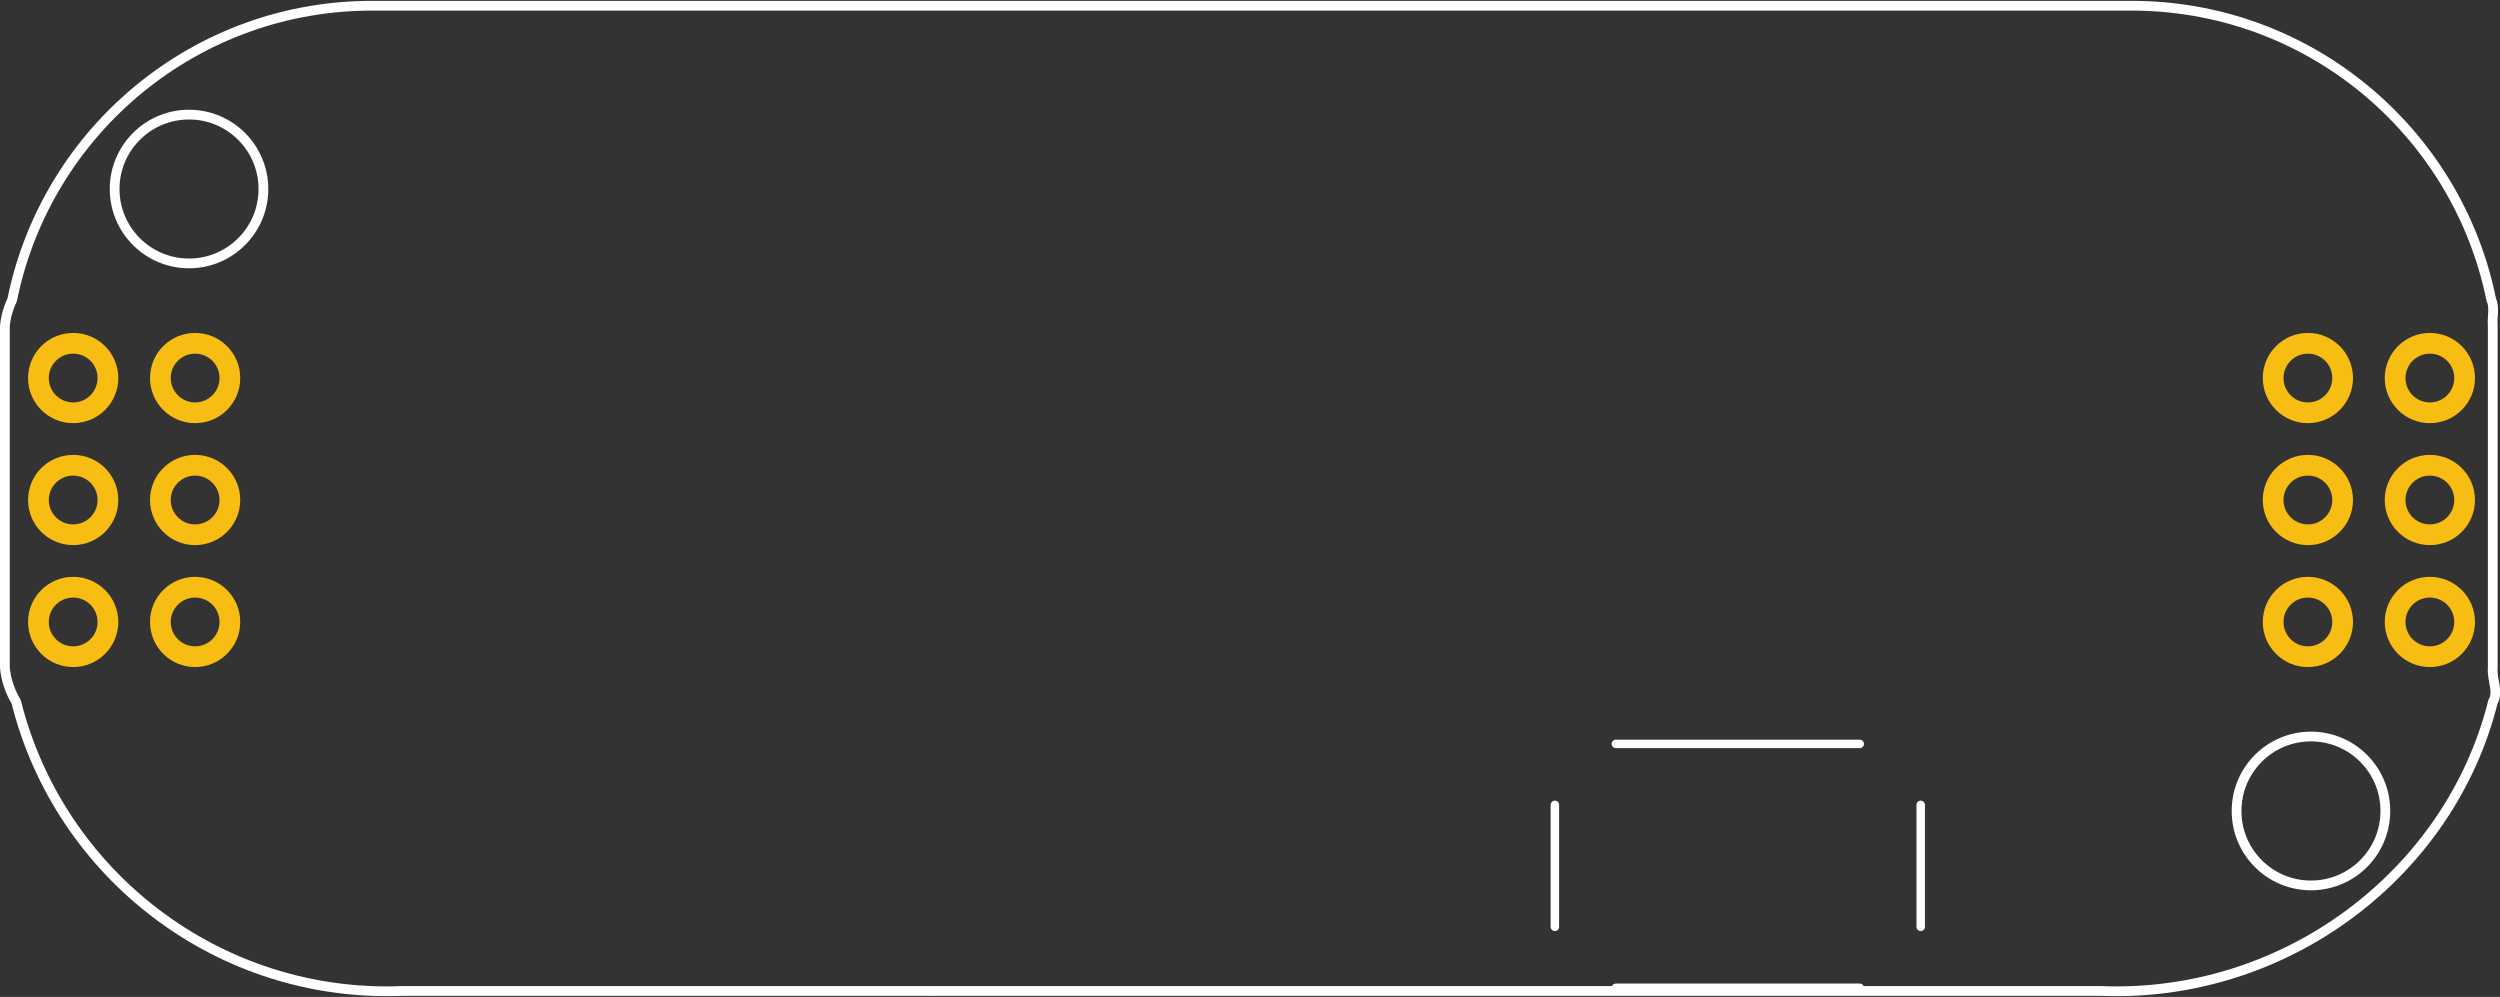 <?xml version="1.0" encoding="utf-8"?>
<!-- Generator: Adobe Illustrator 16.0.0, SVG Export Plug-In . SVG Version: 6.00 Build 0)  -->
<!DOCTYPE svg PUBLIC "-//W3C//DTD SVG 1.1//EN" "http://www.w3.org/Graphics/SVG/1.1/DTD/svg11.dtd">
<svg version="1.1" id="Layer_1" xmlns="http://www.w3.org/2000/svg" xmlns:xlink="http://www.w3.org/1999/xlink" x="0px" y="0px"
	 width="147.601px" height="58.859px" viewBox="0 0 147.601 58.859" enable-background="new 0 0 147.601 58.859"
	 xml:space="preserve">
<rect x="0" y="0" width="147.601" height="58.859" fill="#333333" stroke="none"/>
<desc>Fritzing footprint generated by brd2svg</desc>
<g id="silkscreen">
	<path fill="none" stroke="#FFFFFF" stroke-width="0.576" d="M6.768,11.16c0,2.425,1.966,4.392,4.392,4.392s4.392-1.967,4.392-4.392
		c0-2.426-1.966-4.393-4.392-4.393S6.768,8.735,6.768,11.16L6.768,11.16z M132.048,47.88c-0.002,2.426,1.962,4.394,4.388,4.396
		c2.426,0.003,4.394-1.962,4.396-4.388c0-0.003,0-0.005,0-0.008c0.002-2.426-1.962-4.394-4.388-4.396
		c-2.425-0.002-4.394,1.963-4.396,4.389C132.048,47.874,132.048,47.877,132.048,47.88z M147.082,17.678
		C145.058,7.705,136.2,0.24,125.643,0.339H93.496c-0.006,0-0.012-0.001-0.018-0.001c-0.164-0.005-0.328-0.005-0.492,0.001h-37.83
		c-0.164-0.006-0.328-0.006-0.492-0.001c-0.006,0-0.012,0.001-0.018,0.001H22.163C11.608,0.24,2.75,7.704,0.726,17.676
		c-0.225,0.487-0.387,1.011-0.438,1.577v2.704c0,0.05,0,0.1,0,0.15v17.308c0.066,0.742,0.311,1.42,0.668,2.021
		c2.539,10.171,11.936,17.513,22.823,17.071h30.883c0.164,0.006,0.328,0.006,0.491,0h37.834h0.492h30.548
		c10.888,0.441,20.62-6.9,23.158-17.072c0.356-0.601-0.076-1.277-0.011-2.02v-2.855V22.107v-0.3v-2.554
		C147.125,18.688,147.305,18.165,147.082,17.678z"/>
	<line fill="none" stroke="#FFFFFF" stroke-width="0.5" stroke-linecap="round" x1="109.8" y1="43.92" x2="95.4" y2="43.92"/>
	<line fill="none" stroke="#FFFFFF" stroke-width="0.5" stroke-linecap="round" x1="113.4" y1="47.52" x2="113.4" y2="54.72"/>
	<line fill="none" stroke="#FFFFFF" stroke-width="0.5" stroke-linecap="round" x1="109.8" y1="58.32" x2="95.4" y2="58.32"/>
	<line fill="none" stroke="#FFFFFF" stroke-width="0.5" stroke-linecap="round" x1="91.8" y1="54.72" x2="91.8" y2="47.52"/>
	<g>
		<title>element:JP1</title>
		<g>
			<title>package:1X03_NO_SILK</title>
		</g>
	</g>
	<g>
		<title>element:JP2</title>
		<g>
			<title>package:1X03_NO_SILK</title>
		</g>
	</g>
	<g>
		<title>element:JP3</title>
		<g>
			<title>package:1X08_NO_SILK</title>
		</g>
	</g>
	<g>
		<title>element:JP4</title>
		<g>
			<title>package:1X08_NO_SILK</title>
		</g>
	</g>
	<g>
		<title>element:JP5</title>
		<g>
			<title>package:1X08_NO_SILK</title>
		</g>
	</g>
	<g>
		<title>element:JP6</title>
		<g>
			<title>package:1X08_NO_SILK</title>
		</g>
	</g>
	<g>
		<title>element:JP7</title>
		<g>
			<title>package:1X08_NO_SILK</title>
		</g>
	</g>
	<g>
		<title>element:JP8</title>
		<g>
			<title>package:1X08_NO_SILK</title>
		</g>
	</g>
	<g>
		<title>element:JP9</title>
		<g>
			<title>package:1X08_NO_SILK</title>
		</g>
	</g>
	<g>
		<title>element:JP10</title>
		<g>
			<title>package:1X08_NO_SILK</title>
		</g>
	</g>
	<g>
		<title>element:JP11</title>
		<g>
			<title>package:1X08_NO_SILK</title>
		</g>
	</g>
	<g>
		<title>element:JP12</title>
		<g>
			<title>package:1X08_NO_SILK</title>
		</g>
	</g>
	<g>
		<title>element:JP13</title>
		<g>
			<title>package:1X08_NO_SILK</title>
		</g>
	</g>
	<g>
		<title>element:JP14</title>
		<g>
			<title>package:1X08_NO_SILK</title>
		</g>
	</g>
	<g>
		<title>element:JP15</title>
		<g>
			<title>package:1X08_NO_SILK</title>
		</g>
	</g>
	<g>
		<title>element:JP16</title>
		<g>
			<title>package:1X08_NO_SILK</title>
		</g>
	</g>
	<g>
		<title>element:JP17</title>
		<g>
			<title>package:1X08_NO_SILK</title>
		</g>
	</g>
	<g>
		<title>element:JP18</title>
		<g>
			<title>package:1X03_NO_SILK</title>
		</g>
	</g>
	<g>
		<title>element:JP19</title>
		<g>
			<title>package:1X03_NO_SILK</title>
		</g>
	</g>
	<g>
		<title>element:U$1</title>
		<g>
			<title>package:MYOWARE_LOGO</title>
		</g>
	</g>
</g>
<g id="copper1">
	<g id="copper0">
		<circle id="connector1pad" fill="none" stroke="#F7BD13" stroke-width="1.224" cx="11.52" cy="29.52" r="2.052"/>
		<circle id="connector129pad" fill="none" stroke="#F7BD13" stroke-width="1.224" cx="143.46" cy="22.32" r="2.052"/>
		<circle id="connector2pad" fill="none" stroke="#F7BD13" stroke-width="1.224" cx="11.52" cy="36.72" r="2.052"/>
		<circle id="connector3pad" fill="none" stroke="#F7BD13" stroke-width="1.224" cx="4.32" cy="22.32" r="2.052"/>
		<circle id="connector4pad" fill="none" stroke="#F7BD13" stroke-width="1.224" cx="4.32" cy="29.52" r="2.052"/>
		<circle id="connector5pad" fill="none" stroke="#F7BD13" stroke-width="1.224" cx="4.32" cy="36.72" r="2.052"/>
		<circle id="connector127pad" fill="none" stroke="#F7BD13" stroke-width="1.224" cx="136.259" cy="29.52" r="2.052"/>
		<circle id="connector131pad" fill="none" stroke="#F7BD13" stroke-width="1.224" cx="143.46" cy="36.72" r="2.052"/>
		<circle id="connector126pad" fill="none" stroke="#F7BD13" stroke-width="1.224" cx="136.259" cy="22.32" r="2.052"/>
		<circle id="connector128pad" fill="none" stroke="#F7BD13" stroke-width="1.224" cx="136.259" cy="36.72" r="2.052"/>
		<circle id="connector130pad" fill="none" stroke="#F7BD13" stroke-width="1.224" cx="143.46" cy="29.52" r="2.052"/>
		<g id="proto">
			<circle id="connector97pad" fill="none" stroke="none" stroke-width="0" cx="102.6" cy="33.12" r="0"/>
			<circle id="connector81pad" fill="none" stroke="none" stroke-width="0" cx="88.201" cy="33.12" r="0"/>
			<circle id="connector113pad" fill="none" stroke="none" stroke-width="0" cx="117" cy="33.12" r="0"/>
			<circle id="connector73pad" fill="none" stroke="none" stroke-width="0" cx="81" cy="33.12" r="0"/>
			<circle id="connector89pad" fill="none" stroke="none" stroke-width="0" cx="95.4" cy="33.12" r="0"/>
			<circle id="connector6pad" fill="none" stroke="none" stroke-width="0" cx="23.4" cy="54.72" r="0"/>
			<circle id="connector105pad" fill="none" stroke="none" stroke-width="0" cx="109.8" cy="33.12" r="0"/>
			<circle id="connector7pad" fill="none" stroke="none" stroke-width="0" cx="23.4" cy="47.52" r="0"/>
			<circle id="connector121pad" fill="none" stroke="none" stroke-width="0" cx="124.201" cy="33.12" r="0"/>
			<circle id="connector8pad" fill="none" stroke="none" stroke-width="0" cx="23.4" cy="40.32" r="0"/>
			<circle id="connector69pad" fill="none" stroke="none" stroke-width="0" cx="73.8" cy="4.32" r="0"/>
			<circle id="connector9pad" fill="none" stroke="none" stroke-width="0" cx="23.4" cy="33.12" r="0"/>
			<circle id="connector77pad" fill="none" stroke="none" stroke-width="0" cx="81" cy="4.32" r="0"/>
			<circle id="connector10pad" fill="none" stroke="none" stroke-width="0" cx="23.4" cy="25.92" r="0"/>
			<circle id="connector85pad" fill="none" stroke="none" stroke-width="0" cx="88.201" cy="4.32" r="0"/>
			<circle id="connector11pad" fill="none" stroke="none" stroke-width="0" cx="23.4" cy="18.72" r="0"/>
			<circle id="connector93pad" fill="none" stroke="none" stroke-width="0" cx="95.4" cy="4.32" r="0"/>
			<circle id="connector12pad" fill="none" stroke="none" stroke-width="0" cx="23.4" cy="11.52" r="0"/>
			<circle id="connector101pad" fill="none" stroke="none" stroke-width="0" cx="102.6" cy="4.32" r="0"/>
			<circle id="connector13pad" fill="none" stroke="none" stroke-width="0" cx="23.4" cy="4.32" r="0"/>
			<circle id="connector109pad" fill="none" stroke="none" stroke-width="0" cx="109.8" cy="4.32" r="0"/>
			<circle id="connector14pad" fill="none" stroke="none" stroke-width="0" cx="30.6" cy="54.72" r="0"/>
			<circle id="connector117pad" fill="none" stroke="none" stroke-width="0" cx="117" cy="4.32" r="0"/>
			<circle id="connector15pad" fill="none" stroke="none" stroke-width="0" cx="30.6" cy="47.52" r="0"/>
			<circle id="connector125pad" fill="none" stroke="none" stroke-width="0" cx="124.201" cy="4.32" r="0"/>
			<circle id="connector16pad" fill="none" stroke="none" stroke-width="0" cx="30.6" cy="40.32" r="0"/>
			<circle id="connector67pad" fill="none" stroke="none" stroke-width="0" cx="73.8" cy="18.72" r="0"/>
			<circle id="connector17pad" fill="none" stroke="none" stroke-width="0" cx="30.6" cy="33.12" r="0"/>
			<circle id="connector71pad" fill="none" stroke="none" stroke-width="0" cx="81" cy="47.52" r="0"/>
			<circle id="connector18pad" fill="none" stroke="none" stroke-width="0" cx="30.6" cy="25.92" r="0"/>
			<circle id="connector75pad" fill="none" stroke="none" stroke-width="0" cx="81" cy="18.72" r="0"/>
			<circle id="connector19pad" fill="none" stroke="none" stroke-width="0" cx="30.6" cy="18.72" r="0"/>
			<circle id="connector79pad" fill="none" stroke="none" stroke-width="0" cx="88.201" cy="47.52" r="0"/>
			<circle id="connector20pad" fill="none" stroke="none" stroke-width="0" cx="30.6" cy="11.52" r="0"/>
			<circle id="connector83pad" fill="none" stroke="none" stroke-width="0" cx="88.201" cy="18.72" r="0"/>
			<circle id="connector21pad" fill="none" stroke="none" stroke-width="0" cx="30.6" cy="4.32" r="0"/>
			<circle id="connector87pad" fill="none" stroke="none" stroke-width="0" cx="95.4" cy="47.52" r="0"/>
			<circle id="connector22pad" fill="none" stroke="none" stroke-width="0" cx="37.8" cy="54.72" r="0"/>
			<circle id="connector91pad" fill="none" stroke="none" stroke-width="0" cx="95.4" cy="18.72" r="0"/>
			<circle id="connector23pad" fill="none" stroke="none" stroke-width="0" cx="37.8" cy="47.52" r="0"/>
			<circle id="connector95pad" fill="none" stroke="none" stroke-width="0" cx="102.6" cy="47.52" r="0"/>
			<circle id="connector24pad" fill="none" stroke="none" stroke-width="0" cx="37.8" cy="40.32" r="0"/>
			<circle id="connector99pad" fill="none" stroke="none" stroke-width="0" cx="102.6" cy="18.72" r="0"/>
			<circle id="connector25pad" fill="none" stroke="none" stroke-width="0" cx="37.8" cy="33.12" r="0"/>
			<circle id="connector103pad" fill="none" stroke="none" stroke-width="0" cx="109.8" cy="47.52" r="0"/>
			<circle id="connector26pad" fill="none" stroke="none" stroke-width="0" cx="37.8" cy="25.92" r="0"/>
			<circle id="connector107pad" fill="none" stroke="none" stroke-width="0" cx="109.8" cy="18.72" r="0"/>
			<circle id="connector27pad" fill="none" stroke="none" stroke-width="0" cx="37.8" cy="18.72" r="0"/>
			<circle id="connector111pad" fill="none" stroke="none" stroke-width="0" cx="117" cy="47.52" r="0"/>
			<circle id="connector28pad" fill="none" stroke="none" stroke-width="0" cx="37.8" cy="11.52" r="0"/>
			<circle id="connector115pad" fill="none" stroke="none" stroke-width="0" cx="117" cy="18.72" r="0"/>
			<circle id="connector29pad" fill="none" stroke="none" stroke-width="0" cx="37.8" cy="4.32" r="0"/>
			<circle id="connector119pad" fill="none" stroke="none" stroke-width="0" cx="124.201" cy="47.52" r="0"/>
			<circle id="connector30pad" fill="none" stroke="none" stroke-width="0" cx="45" cy="54.72" r="0"/>
			<circle id="connector123pad" fill="none" stroke="none" stroke-width="0" cx="124.201" cy="18.72" r="0"/>
			<circle id="connector31pad" fill="none" stroke="none" stroke-width="0" cx="45" cy="47.52" r="0"/>
			<circle id="connector32pad" fill="none" stroke="none" stroke-width="0" cx="45" cy="40.32" r="0"/>
			<circle id="connector33pad" fill="none" stroke="none" stroke-width="0" cx="45" cy="33.12" r="0"/>
			<circle id="connector68pad" fill="none" stroke="none" stroke-width="0" cx="73.8" cy="11.52" r="0"/>
			<circle id="connector34pad" fill="none" stroke="none" stroke-width="0" cx="45" cy="25.92" r="0"/>
			<circle id="connector70pad" fill="none" stroke="none" stroke-width="0" cx="81" cy="54.72" r="0"/>
			<circle id="connector35pad" fill="none" stroke="none" stroke-width="0" cx="45" cy="18.72" r="0"/>
			<circle id="connector72pad" fill="none" stroke="none" stroke-width="0" cx="81" cy="40.32" r="0"/>
			<circle id="connector36pad" fill="none" stroke="none" stroke-width="0" cx="45" cy="11.52" r="0"/>
			<circle id="connector74pad" fill="none" stroke="none" stroke-width="0" cx="81" cy="25.92" r="0"/>
			<circle id="connector37pad" fill="none" stroke="none" stroke-width="0" cx="45" cy="4.32" r="0"/>
			<circle id="connector76pad" fill="none" stroke="none" stroke-width="0" cx="81" cy="11.52" r="0"/>
			<circle id="connector38pad" fill="none" stroke="none" stroke-width="0" cx="52.2" cy="54.72" r="0"/>
			<circle id="connector78pad" fill="none" stroke="none" stroke-width="0" cx="88.201" cy="54.72" r="0"/>
			<circle id="connector39pad" fill="none" stroke="none" stroke-width="0" cx="52.2" cy="47.52" r="0"/>
			<circle id="connector80pad" fill="none" stroke="none" stroke-width="0" cx="88.201" cy="40.32" r="0"/>
			<circle id="connector40pad" fill="none" stroke="none" stroke-width="0" cx="52.2" cy="40.32" r="0"/>
			<circle id="connector82pad" fill="none" stroke="none" stroke-width="0" cx="88.201" cy="25.92" r="0"/>
			<circle id="connector41pad" fill="none" stroke="none" stroke-width="0" cx="52.2" cy="33.12" r="0"/>
			<circle id="connector84pad" fill="none" stroke="none" stroke-width="0" cx="88.201" cy="11.52" r="0"/>
			<circle id="connector42pad" fill="none" stroke="none" stroke-width="0" cx="52.2" cy="25.92" r="0"/>
			<circle id="connector86pad" fill="none" stroke="none" stroke-width="0" cx="95.4" cy="54.72" r="0"/>
			<circle id="connector43pad" fill="none" stroke="none" stroke-width="0" cx="52.2" cy="18.72" r="0"/>
			<circle id="connector88pad" fill="none" stroke="none" stroke-width="0" cx="95.4" cy="40.32" r="0"/>
			<circle id="connector44pad" fill="none" stroke="none" stroke-width="0" cx="52.2" cy="11.52" r="0"/>
			<circle id="connector90pad" fill="none" stroke="none" stroke-width="0" cx="95.4" cy="25.92" r="0"/>
			<circle id="connector45pad" fill="none" stroke="none" stroke-width="0" cx="52.2" cy="4.32" r="0"/>
			<circle id="connector92pad" fill="none" stroke="none" stroke-width="0" cx="95.4" cy="11.52" r="0"/>
			<circle id="connector46pad" fill="none" stroke="none" stroke-width="0" cx="59.4" cy="54.72" r="0"/>
			<circle id="connector94pad" fill="none" stroke="none" stroke-width="0" cx="102.6" cy="54.72" r="0"/>
			<circle id="connector47pad" fill="none" stroke="none" stroke-width="0" cx="59.4" cy="47.52" r="0"/>
			<circle id="connector96pad" fill="none" stroke="none" stroke-width="0" cx="102.6" cy="40.32" r="0"/>
			<circle id="connector48pad" fill="none" stroke="none" stroke-width="0" cx="59.4" cy="40.32" r="0"/>
			<circle id="connector98pad" fill="none" stroke="none" stroke-width="0" cx="102.6" cy="25.92" r="0"/>
			<circle id="connector49pad" fill="none" stroke="none" stroke-width="0" cx="59.4" cy="33.12" r="0"/>
			<circle id="connector100pad" fill="none" stroke="none" stroke-width="0" cx="102.6" cy="11.52" r="0"/>
			<circle id="connector50pad" fill="none" stroke="none" stroke-width="0" cx="59.4" cy="25.92" r="0"/>
			<circle id="connector102pad" fill="none" stroke="none" stroke-width="0" cx="109.8" cy="54.72" r="0"/>
			<circle id="connector51pad" fill="none" stroke="none" stroke-width="0" cx="59.4" cy="18.72" r="0"/>
			<circle id="connector104pad" fill="none" stroke="none" stroke-width="0" cx="109.8" cy="40.32" r="0"/>
			<circle id="connector52pad" fill="none" stroke="none" stroke-width="0" cx="59.4" cy="11.52" r="0"/>
			<circle id="connector106pad" fill="none" stroke="none" stroke-width="0" cx="109.8" cy="25.92" r="0"/>
			<circle id="connector53pad" fill="none" stroke="none" stroke-width="0" cx="59.4" cy="4.32" r="0"/>
			<circle id="connector108pad" fill="none" stroke="none" stroke-width="0" cx="109.8" cy="11.52" r="0"/>
			<circle id="connector54pad" fill="none" stroke="none" stroke-width="0" cx="66.6" cy="54.72" r="0"/>
			<circle id="connector110pad" fill="none" stroke="none" stroke-width="0" cx="117" cy="54.72" r="0"/>
			<circle id="connector55pad" fill="none" stroke="none" stroke-width="0" cx="66.6" cy="47.52" r="0"/>
			<circle id="connector112pad" fill="none" stroke="none" stroke-width="0" cx="117" cy="40.32" r="0"/>
			<circle id="connector56pad" fill="none" stroke="none" stroke-width="0" cx="66.6" cy="40.32" r="0"/>
			<circle id="connector114pad" fill="none" stroke="none" stroke-width="0" cx="117" cy="25.92" r="0"/>
			<circle id="connector57pad" fill="none" stroke="none" stroke-width="0" cx="66.6" cy="33.12" r="0"/>
			<circle id="connector116pad" fill="none" stroke="none" stroke-width="0" cx="117" cy="11.52" r="0"/>
			<circle id="connector58pad" fill="none" stroke="none" stroke-width="0" cx="66.6" cy="25.92" r="0"/>
			<circle id="connector118pad" fill="none" stroke="none" stroke-width="0" cx="124.201" cy="54.72" r="0"/>
			<circle id="connector59pad" fill="none" stroke="none" stroke-width="0" cx="66.6" cy="18.72" r="0"/>
			<circle id="connector120pad" fill="none" stroke="none" stroke-width="0" cx="124.201" cy="40.32" r="0"/>
			<circle id="connector60pad" fill="none" stroke="none" stroke-width="0" cx="66.6" cy="11.52" r="0"/>
			<circle id="connector122pad" fill="none" stroke="none" stroke-width="0" cx="124.201" cy="25.92" r="0"/>
			<circle id="connector61pad" fill="none" stroke="none" stroke-width="0" cx="66.6" cy="4.32" r="0"/>
			<circle id="connector124pad" fill="none" stroke="none" stroke-width="0" cx="124.201" cy="11.52" r="0"/>
			<circle id="connector62pad" fill="none" stroke="none" stroke-width="0" cx="73.8" cy="54.72" r="0"/>
			<circle id="connector63pad" fill="none" stroke="none" stroke-width="0" cx="73.8" cy="47.52" r="0"/>
			<circle id="connector64pad" fill="none" stroke="none" stroke-width="0" cx="73.8" cy="40.32" r="0"/>
			<circle id="connector65pad" fill="none" stroke="none" stroke-width="0" cx="73.8" cy="33.12" r="0"/>
			<circle id="connector66pad" fill="none" stroke="none" stroke-width="0" cx="73.8" cy="25.92" r="0"/>
		</g>
		<circle id="connector0pad" fill="none" stroke="#F7BD13" stroke-width="1.224" cx="11.52" cy="22.32" r="2.052"/>
	</g>
</g>
</svg>
